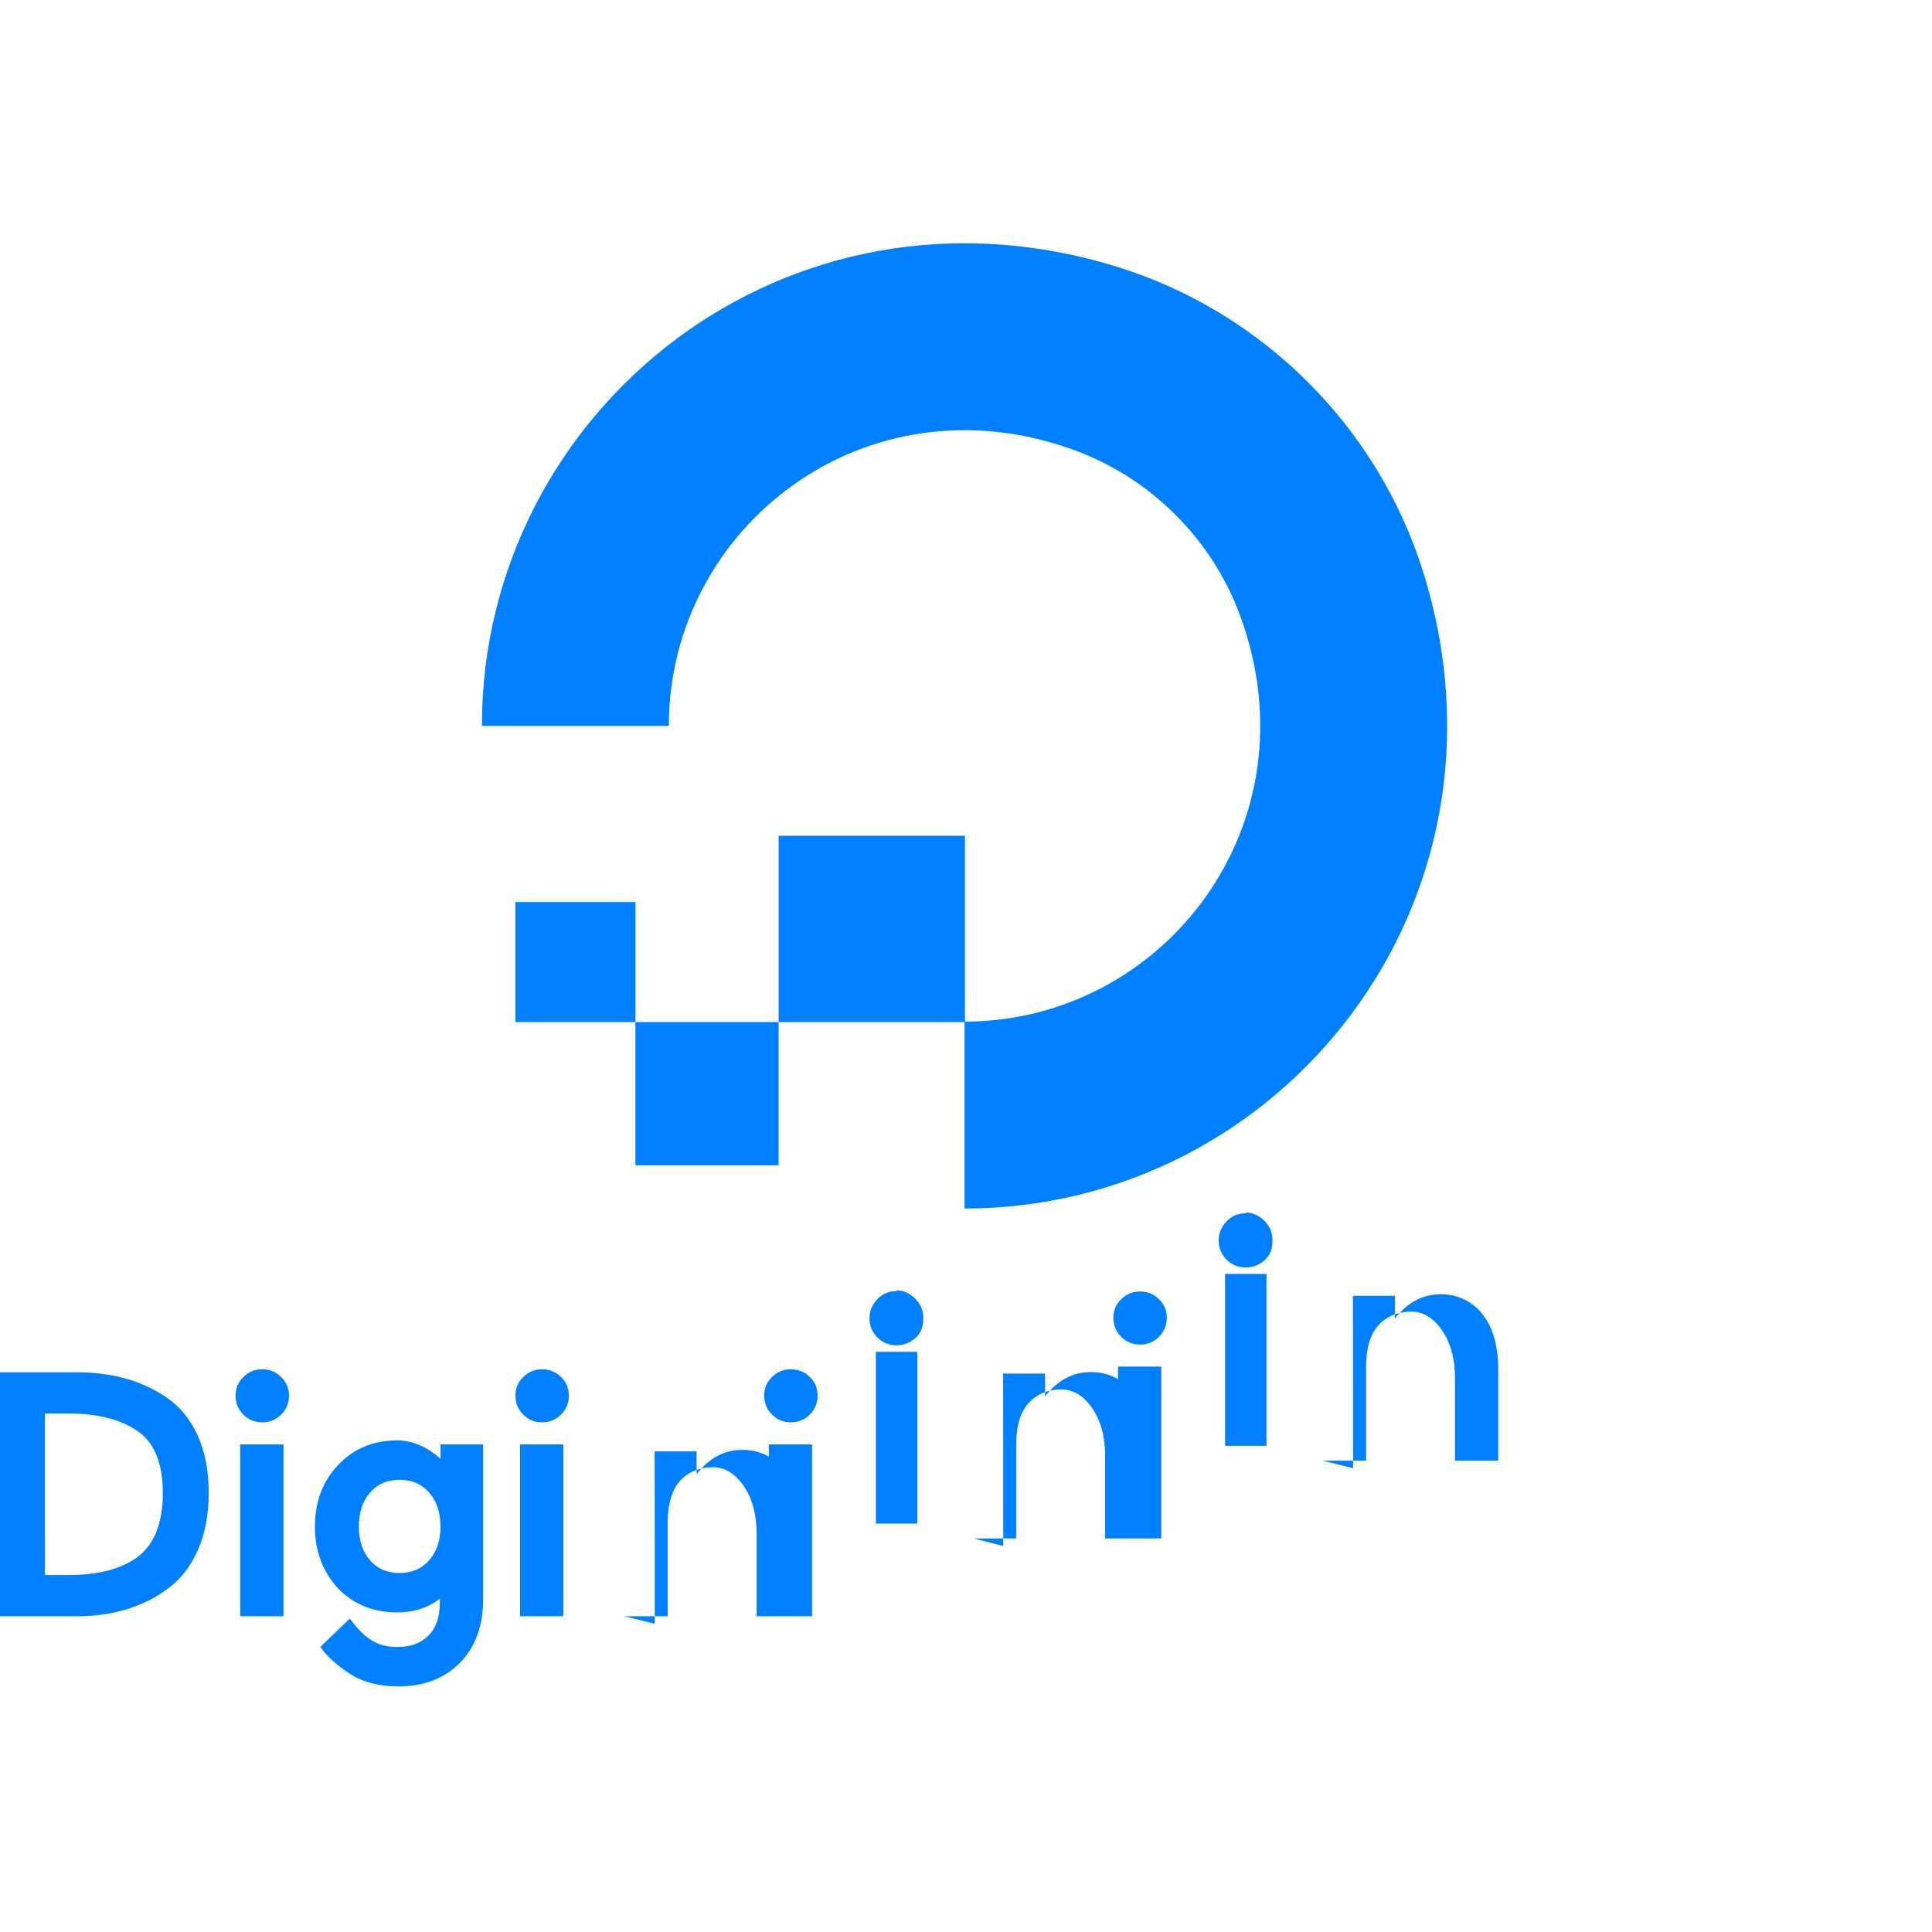 <svg height="100" width="100" viewBox="0 0 256 192" xmlns="http://www.w3.org/2000/svg">
  <rect width="256" height="192" fill="#ffffff"/> <!-- Background color -->
  <g fill="#0080ff">
    <path d="m127.806 103.432v24.705c41.874 0 74.477-40.453 60.779-84.332-5.986-19.175-21.223-34.412-40.398-40.398-43.879-13.698-84.333 18.906-84.333 60.78h24.762c.004 0 .007-.007.007-.007.004-26.279 26.01-46.596 53.639-36.57 10.236 3.715 18.4 11.878 22.117 22.112 10.027 27.612-10.259 53.609-36.516 53.646v-24.625s-.002-.001-.004-.001h-24.686c-.002 0-.004.004-.004.004v24.686zm-24.642 18.974h-18.967l-.004-.004v-18.969h18.976v18.969s-.002.004-.004.004zm-18.959-18.974h-15.9c-.007 0-.012-.004-.012-.004v-15.893s.005-.012.012-.012h15.889c.007 0 .012.005.012.005z"/>
    <path d="m22.096 153.198c-3.219-2.234-7.225-3.366-11.907-3.366h-10.19v32.329h10.19c4.67 0 8.677-1.195 11.91-3.55 1.759-1.249 3.142-2.994 4.109-5.185.962-2.179 1.45-4.75 1.45-7.64 0-2.857-.488-5.394-1.451-7.543-.967-2.159-2.35-3.857-4.112-5.046zm-16.145 2.099h3.198c3.559 0 6.488.7 8.709 2.083 2.466 1.487 3.717 4.315 3.717 8.407 0 4.215-1.254 7.171-3.725 8.789h-.002c-2.127 1.407-5.039 2.121-8.654 2.121h-3.242zm25.881 26.865h5.73v-22.77h-5.73zm2.92-32.727c-.979 0-1.823.347-2.503 1.028-.688.655-1.036 1.485-1.036 2.468 0 .979.347 1.822 1.032 2.507.684.685 1.528 1.033 2.507 1.033s1.822-.347 2.508-1.033c.686-.685 1.033-1.529 1.033-2.507 0-.981-.349-1.812-1.033-2.464-.685-.685-1.529-1.032-2.508-1.032zm23.618 11.859c-1.727-1.537-3.657-2.433-5.743-2.433-3.163 0-5.792 1.094-7.813 3.25-2.047 2.139-3.085 4.891-3.085 8.18 0 3.214 1.022 5.957 3.042 8.156 2.036 2.128 4.679 3.206 7.856 3.206 2.209 0 4.108-.615 5.655-1.83v.524c0 1.889-.506 3.359-1.503 4.369-.996 1.008-2.379 1.519-4.107 1.519-2.645 0-4.303-1.039-6.321-3.767l-3.902 3.749.105.148c.843 1.183 2.134 2.34 3.837 3.44 1.704 1.095 3.847 1.652 6.368 1.652 3.402 0 6.153-1.049 8.18-3.116 2.038-2.078 3.071-4.862 3.071-8.27v-20.679h-5.641zm-1.503 13.448c-1.002 1.137-2.287 1.688-3.931 1.688-1.643 0-2.921-.551-3.908-1.687-.982-1.131-1.481-2.629-1.481-4.454 0-1.854.499-3.372 1.482-4.51.973-1.126 2.288-1.698 3.907-1.698 1.642 0 2.928.556 3.93 1.701.998 1.138 1.503 2.654 1.503 4.507 0 1.824-.505 3.322-1.503 4.452zm12.047 7.42h5.73v-22.77h-5.73zm2.92-32.727c-.98 0-1.824.347-2.503 1.028-.688.655-1.036 1.485-1.036 2.468 0 .979.347 1.822 1.032 2.507.684.685 1.528 1.033 2.508 1.033.978 0 1.822-.347 2.508-1.033.685-.685 1.033-1.529 1.033-2.507 0-.981-.349-1.812-1.033-2.464-.685-.685-1.529-1.032-2.508-1.032zm10.905 32.727h5.73v-12.411c0-2.544.593-4.448 1.76-5.657 1.066-1.103 2.5-1.675 4.268-1.675 1.769 0 3.202 1.106 4.268 2.82 1.052 1.693 1.494 3.735 1.494 5.998v10.925h5.73v-12.207c0-2.917-.692-5.414-2.047-7.154-1.364-1.742-3.308-2.686-5.561-2.686-2.451 0-4.469 1.114-6.081 3.24v-3.039h-5.561c.018.834.018 22.846.018 22.846zm19.136 0h5.73v-22.77h-5.73zm2.92-32.727c-.979 0-1.824.347-2.503 1.028-.688.655-1.036 1.485-1.036 2.468 0 .979.347 1.822 1.032 2.507.684.685 1.528 1.033 2.508 1.033.978 0 1.822-.347 2.508-1.033.685-.685 1.033-1.529 1.033-2.507 0-.981-.349-1.812-1.033-2.464-.685-.685-1.529-1.032-2.508-1.032zm11.266-2.32v22.77h5.483v-22.77zm2.74-8.041c-1.019 0-1.878.366-2.551 1.075-.688.72-1.04 1.575-1.04 2.551 0 .96.364 1.812 1.04 2.503.676.692 1.536 1.052 2.551 1.052.981 0 1.827-.36 2.503-.963.684-.602 1.041-1.448 1.041-2.592 0-1.076-.364-1.932-1.085-2.64-.72-.708-1.579-1.086-2.459-1.086zm10.208 32.778h5.641v-12.411c0-2.544.591-4.448 1.759-5.657 1.066-1.103 2.499-1.675 4.266-1.675 1.769 0 3.202 1.106 4.266 2.82 1.053 1.693 1.494 3.735 1.494 5.998v10.925h5.73v-12.207c0-2.917-.692-5.414-2.046-7.154-1.364-1.742-3.308-2.686-5.561-2.686-2.451 0-4.469 1.114-6.081 3.24v-3.039h-5.561c.018.834.018 22.846.018 22.846zm19.136 0h5.73v-22.77h-5.73zm2.92-32.727c-.979 0-1.824.347-2.503 1.028-.688.655-1.036 1.485-1.036 2.468 0 .979.347 1.822 1.032 2.507.684.685 1.528 1.033 2.508 1.033.978 0 1.822-.347 2.508-1.033.685-.685 1.033-1.529 1.033-2.507 0-.981-.349-1.812-1.033-2.464-.685-.685-1.529-1.032-2.508-1.032zm11.266-2.32v22.77h5.483v-22.77zm2.74-8.041c-1.019 0-1.878.366-2.551 1.075-.688.72-1.04 1.575-1.04 2.551 0 .96.364 1.812 1.04 2.503.676.692 1.536 1.052 2.551 1.052.981 0 1.827-.36 2.503-.963.684-.602 1.041-1.448 1.041-2.592 0-1.076-.364-1.932-1.085-2.64-.72-.708-1.579-1.086-2.459-1.086zm10.208 32.778h5.73v-12.411c0-2.544.591-4.448 1.759-5.657 1.066-1.103 2.499-1.675 4.266-1.675 1.769 0 3.202 1.106 4.266 2.82 1.053 1.693 1.494 3.735 1.494 5.998v10.925h5.73v-12.207c0-2.917-.692-5.414-2.046-7.154-1.364-1.742-3.308-2.686-5.561-2.686-2.451 0-4.469 1.114-6.081 3.24v-3.039h-5.561c.018.834.018 22.846.018 22.846z"/>
  </g>
</svg>
